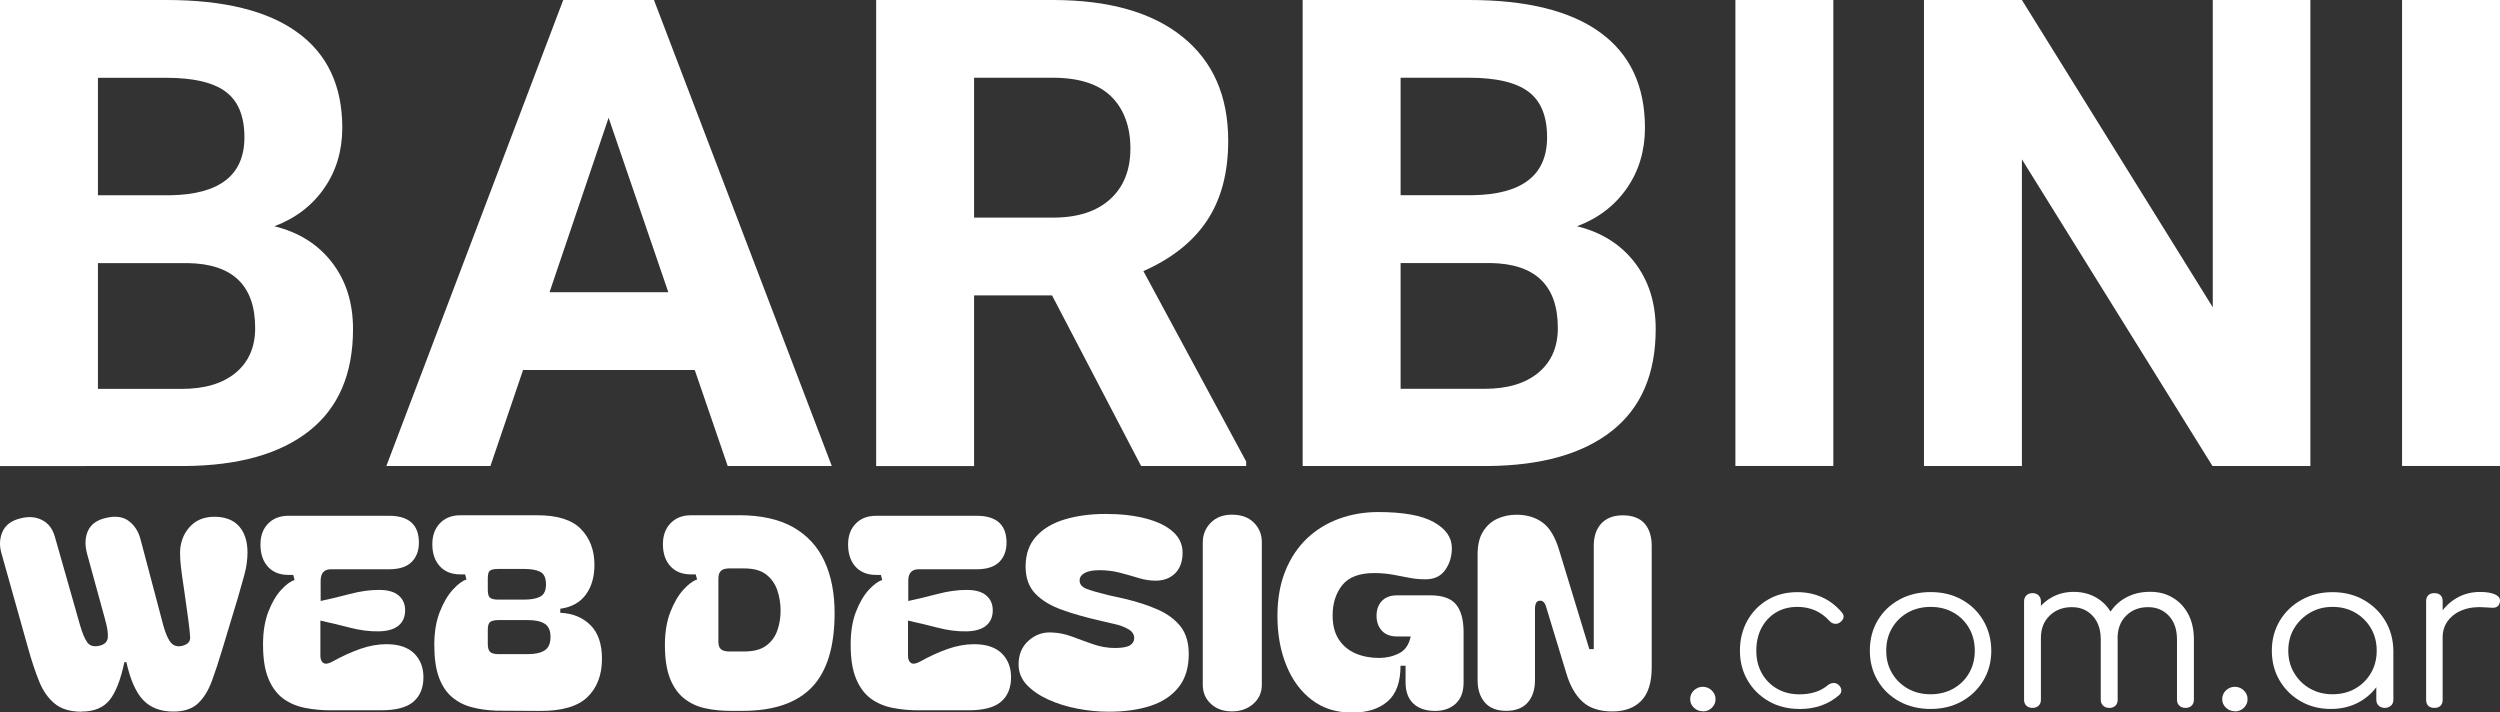 <?xml version="1.0" encoding="UTF-8"?>
<svg id="Capa_2" data-name="Capa 2" xmlns="http://www.w3.org/2000/svg" viewBox="0 0 381.41 108.7">
  <rect x="0" y="0" width="381.41" height="108.7" fill="#333333" stroke="none"/>
  <defs>
    <style>
      .cls-1 {
        fill: #fff;
      }
    </style>
  </defs>
  <g id="Capa_1-2" data-name="Capa 1">
    <g>
      <path class="cls-1" d="m0,71.09V0h25.39c8.8,0,15.47,1.65,20.01,4.96,4.55,3.3,6.82,8.15,6.82,14.53,0,3.48-.91,6.55-2.74,9.2-1.83,2.65-4.36,4.6-7.62,5.83,3.72.91,6.65,2.75,8.79,5.52s3.21,6.15,3.21,10.16c0,6.84-2.22,12.01-6.67,15.53-4.45,3.52-10.79,5.31-19.02,5.37H0ZM14.94,29.79h11.05c7.53-.13,11.3-3.08,11.3-8.84,0-3.22-.95-5.54-2.86-6.96-1.91-1.42-4.92-2.12-9.04-2.12h-10.45v17.92Zm0,10.35v19.19h12.79c3.52,0,6.26-.82,8.24-2.47,1.97-1.64,2.96-3.91,2.96-6.81,0-6.51-3.44-9.81-10.31-9.91h-13.69Z"/>
      <path class="cls-1" d="m105.99,56.45h-26.19l-4.98,14.65h-15.88L85.93,0h13.84l27.13,71.09h-15.88l-5.03-14.65Zm-22.15-11.87h18.12l-9.11-26.61-9.01,26.61Z"/>
      <path class="cls-1" d="m160.51,45.07h-11.9v26.03h-14.94V0h26.93c8.56,0,15.17,1.87,19.81,5.62,4.65,3.74,6.97,9.03,6.97,15.87,0,4.85-1.07,8.89-3.21,12.13s-5.39,5.82-9.73,7.74l15.68,29.05v.68h-16.03l-13.59-26.03Zm-11.9-11.87h12.05c3.75,0,6.65-.94,8.71-2.81,2.06-1.87,3.09-4.45,3.09-7.74s-.97-5.99-2.91-7.91-4.92-2.88-8.94-2.88h-12v21.34Z"/>
      <path class="cls-1" d="m198.74,71.09V0h25.39c8.8,0,15.47,1.65,20.01,4.96,4.55,3.3,6.82,8.15,6.82,14.53,0,3.48-.91,6.55-2.74,9.2-1.83,2.65-4.36,4.6-7.62,5.83,3.72.91,6.65,2.75,8.79,5.52s3.21,6.15,3.21,10.16c0,6.84-2.22,12.01-6.67,15.53-4.45,3.52-10.79,5.31-19.02,5.37h-28.18Zm14.94-41.31h11.05c7.53-.13,11.3-3.08,11.3-8.84,0-3.22-.95-5.54-2.86-6.96-1.91-1.42-4.92-2.12-9.04-2.12h-10.45v17.92Zm0,10.35v19.19h12.79c3.52,0,6.26-.82,8.24-2.47,1.97-1.64,2.96-3.91,2.96-6.81,0-6.51-3.44-9.81-10.31-9.91h-13.69Z"/>
      <path class="cls-1" d="m279.7,71.09h-14.94V0h14.94v71.09Z"/>
      <path class="cls-1" d="m352.48,71.09h-14.94l-29.07-46.78v46.78h-14.94V0h14.94l29.12,46.88V0h14.89v71.09Z"/>
      <path class="cls-1" d="m381.41,71.09h-14.94V0h14.94v71.09Z"/>
    </g>
    <g>
      <path class="cls-1" d="m259.8,108.51c-.53,0-.99-.18-1.37-.54s-.57-.8-.57-1.31.19-.98.58-1.34c.39-.36.84-.54,1.35-.54s.99.19,1.37.56.57.82.57,1.33-.18.92-.55,1.3c-.37.37-.83.56-1.38.56Z"/>
      <path class="cls-1" d="m274.54,108.16c-1.76,0-3.32-.39-4.68-1.17-1.37-.78-2.45-1.84-3.23-3.18-.79-1.34-1.18-2.86-1.18-4.54s.38-3.23,1.13-4.58c.75-1.34,1.79-2.41,3.1-3.18,1.31-.78,2.82-1.17,4.53-1.17,1.36,0,2.61.26,3.75.77,1.14.51,2.15,1.28,3.02,2.3.24.26.33.53.27.82-.07.29-.25.54-.57.75-.25.17-.52.23-.82.18-.3-.05-.56-.21-.78-.46-1.29-1.41-2.91-2.11-4.87-2.11-1.24,0-2.34.29-3.28.86-.94.58-1.68,1.37-2.2,2.37-.52,1-.78,2.16-.78,3.46s.28,2.42.83,3.42,1.33,1.79,2.33,2.37c1,.58,2.14.86,3.43.86.87,0,1.66-.11,2.38-.34.72-.22,1.36-.57,1.92-1.04.27-.21.54-.33.83-.35s.56.06.8.26c.27.23.42.5.45.8s-.07.55-.32.77c-1.62,1.43-3.64,2.14-6.07,2.14Z"/>
      <path class="cls-1" d="m294.54,108.16c-1.78,0-3.37-.38-4.77-1.15-1.4-.77-2.5-1.82-3.3-3.17s-1.2-2.87-1.2-4.58.4-3.26,1.2-4.61c.8-1.34,1.9-2.4,3.3-3.17,1.4-.77,2.99-1.15,4.77-1.15s3.36.38,4.75,1.15c1.39.77,2.48,1.82,3.28,3.17.8,1.34,1.21,2.88,1.23,4.61,0,1.71-.41,3.23-1.22,4.58-.81,1.34-1.91,2.4-3.3,3.17-1.39.77-2.97,1.15-4.75,1.15Zm0-2.24c1.29,0,2.44-.29,3.47-.86,1.02-.58,1.82-1.36,2.4-2.37.58-1,.87-2.14.87-3.42s-.29-2.43-.87-3.44c-.58-1.01-1.38-1.81-2.4-2.38-1.02-.58-2.18-.86-3.47-.86s-2.44.29-3.47.86c-1.02.58-1.83,1.37-2.42,2.38-.59,1.01-.88,2.16-.88,3.44s.29,2.42.88,3.42c.59,1,1.39,1.79,2.42,2.37,1.02.58,2.18.86,3.47.86Z"/>
      <path class="cls-1" d="m310.1,108c-.4,0-.72-.11-.95-.34s-.35-.52-.35-.88v-15.04c0-.36.12-.66.35-.9.23-.23.55-.35.95-.35.38,0,.68.12.92.35.23.24.35.53.35.9v15.04c0,.36-.12.66-.35.88s-.54.34-.92.34Zm11.7,0c-.38,0-.69-.11-.93-.34s-.37-.52-.37-.88v-9.22c0-1.51-.41-2.71-1.23-3.6-.82-.88-1.88-1.33-3.17-1.33-1.38,0-2.51.43-3.4,1.3-.89.86-1.33,1.99-1.33,3.38h-1.83c.04-1.36.36-2.58.95-3.63.59-1.06,1.39-1.88,2.42-2.48s2.18-.9,3.47-.9,2.47.3,3.48.9,1.8,1.44,2.37,2.53c.57,1.09.85,2.37.85,3.84v9.22c0,.36-.12.66-.35.88s-.54.34-.92.34Zm11.63,0c-.38,0-.69-.11-.93-.34-.25-.22-.37-.52-.37-.88v-9.22c0-1.51-.41-2.71-1.23-3.6-.82-.88-1.88-1.33-3.17-1.33-1.38,0-2.51.44-3.38,1.33-.88.89-1.31,2.06-1.28,3.54h-2.3c.02-1.43.34-2.69.97-3.78.62-1.09,1.48-1.93,2.57-2.53s2.32-.9,3.7-.9,2.47.3,3.48.9c1.01.6,1.8,1.44,2.37,2.53.57,1.09.85,2.37.85,3.84v9.22c0,.36-.12.66-.35.88s-.54.34-.92.34Z"/>
      <path class="cls-1" d="m340.97,108.51c-.53,0-.99-.18-1.37-.54s-.57-.8-.57-1.31.19-.98.58-1.34c.39-.36.84-.54,1.35-.54s.99.19,1.37.56.57.82.57,1.33-.18.92-.55,1.3c-.37.37-.83.56-1.38.56Z"/>
      <path class="cls-1" d="m355.6,108.16c-1.71,0-3.25-.39-4.6-1.17-1.36-.78-2.43-1.84-3.22-3.18-.79-1.34-1.18-2.86-1.18-4.54s.41-3.23,1.22-4.58c.81-1.34,1.92-2.41,3.32-3.18,1.4-.78,2.98-1.17,4.73-1.17s3.33.39,4.72,1.17c1.39.78,2.49,1.84,3.3,3.18.81,1.34,1.23,2.87,1.25,4.58l-1.03.77c0,1.54-.37,2.92-1.12,4.14-.75,1.23-1.76,2.2-3.03,2.91-1.28.71-2.73,1.07-4.35,1.07Zm.27-2.24c1.29,0,2.44-.29,3.45-.86,1.01-.58,1.81-1.37,2.4-2.38.59-1.01.88-2.15.88-3.41s-.29-2.42-.88-3.42c-.59-1-1.39-1.8-2.4-2.38-1.01-.59-2.16-.88-3.45-.88s-2.41.29-3.43.88c-1.02.59-1.83,1.38-2.43,2.38-.6,1-.9,2.14-.9,3.42s.3,2.4.9,3.41c.6,1.01,1.41,1.81,2.43,2.38,1.02.58,2.17.86,3.43.86Zm7.97,2.08c-.38,0-.69-.11-.93-.34-.24-.22-.37-.52-.37-.88v-5.47l.63-2.53,1.97.48v7.52c0,.36-.12.66-.37.88-.25.22-.56.34-.93.34Z"/>
      <path class="cls-1" d="m371.4,108c-.4,0-.71-.11-.93-.32-.22-.21-.33-.51-.33-.9v-15.07c0-.38.11-.68.33-.9.22-.21.53-.32.93-.32s.71.11.93.32c.22.21.33.51.33.9v15.07c0,.38-.11.68-.33.9-.22.21-.53.32-.93.32Zm-.2-10.78c.07-1.32.43-2.51,1.08-3.55.66-1.04,1.51-1.87,2.57-2.46,1.05-.6,2.23-.9,3.52-.9,1.02,0,1.81.14,2.37.42.56.28.77.68.63,1.22-.09.32-.24.53-.45.64s-.47.15-.77.13-.64-.04-1.02-.06c-1.25-.11-2.35.02-3.32.37-.97.35-1.73.89-2.3,1.62-.57.73-.85,1.59-.85,2.59h-1.47Z"/>
    </g>
    <g>
      <path class="cls-1" d="m12.45,108.58c-1.74,0-3.1-.41-4.1-1.23-1-.82-1.79-1.95-2.37-3.38-.58-1.44-1.13-3.07-1.64-4.9L.19,84.3c-.31-1.15-.24-2.22.21-3.22.46-1,1.35-1.66,2.69-1.99,1.25-.33,2.36-.25,3.33.25.97.49,1.62,1.35,1.96,2.58l3.84,13.49c.34,1.18.7,2.04,1.09,2.58.38.55,1,.72,1.86.53.8-.19,1.22-.62,1.28-1.27.06-.66-.09-1.58-.43-2.79l-2.73-9.96c-.37-1.37-.32-2.55.15-3.55s1.4-1.65,2.8-1.95c1.42-.33,2.57-.16,3.44.51.87.67,1.46,1.61,1.77,2.81l3.46,13.08c.37,1.34.78,2.24,1.22,2.71.44.46,1.02.6,1.73.41.8-.22,1.18-.65,1.15-1.29-.03-.64-.13-1.58-.3-2.81-.26-1.91-.48-3.48-.66-4.71-.19-1.23-.33-2.25-.43-3.07-.1-.82-.15-1.57-.15-2.26,0-1.53.47-2.83,1.41-3.92.94-1.08,2.22-1.62,3.84-1.62s2.9.49,3.76,1.46c.85.97,1.28,2.3,1.28,4,0,1.09-.16,2.24-.49,3.44-.33,1.2-.65,2.34-.96,3.4l-2.39,7.91c-.54,1.8-1.07,3.42-1.6,4.86-.53,1.43-1.23,2.57-2.11,3.4-.88.83-2.14,1.25-3.76,1.25-1.96,0-3.5-.59-4.61-1.76s-1.96-3.1-2.56-5.78h-.3c-.57,2.68-1.32,4.61-2.26,5.78-.94,1.17-2.36,1.76-4.27,1.76Z"/>
      <path class="cls-1" d="m50.54,108.37c-1.4,0-2.73-.12-3.99-.37-1.27-.25-2.38-.72-3.33-1.41-.95-.7-1.71-1.71-2.26-3.03-.56-1.33-.83-3.07-.83-5.23,0-1.94.27-3.61.81-5,.54-1.39,1.19-2.5,1.94-3.32.75-.82,1.44-1.33,2.07-1.52l-.21-.78h-.73c-1.31,0-2.34-.4-3.1-1.21-.75-.81-1.15-1.91-1.17-3.3-.03-1.37.35-2.46,1.13-3.28.78-.82,1.83-1.23,3.14-1.23h15.33c3.05,0,4.57,1.37,4.57,4.1,0,1.23-.37,2.21-1.11,2.95-.74.74-1.89,1.11-3.46,1.11h-8.84c-1.05,0-1.58.59-1.58,1.76v3.08c1.42-.3,2.91-.66,4.46-1.07s3.03-.62,4.42-.62,2.34.28,3.01.84c.67.56,1,1.32,1,2.28s-.33,1.76-1,2.32c-.67.56-1.67.85-3.01.88-1.4.03-2.88-.16-4.44-.57-1.57-.41-3.06-.76-4.48-1.07v5.37c0,.52.15.88.45,1.09s.78.13,1.43-.23c1.42-.79,2.82-1.43,4.19-1.91s2.7-.72,4.01-.72c1.85,0,3.25.46,4.21,1.39.95.93,1.43,2.15,1.43,3.65,0,1.61-.51,2.86-1.52,3.73s-2.64,1.31-4.89,1.31h-7.64Z"/>
      <path class="cls-1" d="m75.57,108.41c-1.31-.05-2.53-.23-3.65-.53-1.12-.3-2.11-.81-2.97-1.54-.85-.72-1.52-1.73-1.99-3.01-.47-1.28-.7-2.92-.7-4.92s.28-3.62.83-5.04c.56-1.42,1.22-2.56,1.99-3.4.77-.85,1.47-1.37,2.09-1.56l-.21-.78h-.73c-1.31,0-2.34-.4-3.1-1.21-.75-.81-1.15-1.89-1.17-3.26-.03-1.37.35-2.47,1.13-3.3.78-.83,1.83-1.25,3.14-1.25h11.75c3.07,0,5.3.7,6.66,2.11,1.37,1.41,2.05,3.23,2.05,5.47,0,1.8-.43,3.31-1.3,4.51-.87,1.2-2.17,1.93-3.91,2.17v.62c1.88.08,3.41.7,4.59,1.87,1.18,1.16,1.77,2.88,1.77,5.15,0,2.46-.74,4.41-2.22,5.84-1.48,1.43-3.92,2.14-7.3,2.11l-6.75-.04Zm-1.15-18.41c0,.6.11,1,.34,1.19.23.19.65.29,1.28.29h3.93c1.08,0,1.91-.16,2.48-.47.57-.31.85-.94.85-1.87s-.28-1.58-.85-1.89c-.57-.3-1.4-.45-2.48-.45h-3.93c-.63,0-1.05.08-1.28.25-.23.16-.34.56-.34,1.19v1.76Zm0,8.24c0,.6.12,1.01.36,1.23.24.22.69.33,1.35.33h4.4c1.11,0,1.96-.19,2.56-.57s.9-1.07.9-2.05-.3-1.66-.9-2.03-1.45-.55-2.56-.55h-4.4c-.66,0-1.1.1-1.35.29-.24.19-.36.59-.36,1.19v2.17Z"/>
      <path class="cls-1" d="m112.68,78.6c3.39,0,6.16.61,8.31,1.82,2.15,1.22,3.74,2.94,4.78,5.17,1.04,2.23,1.56,4.87,1.56,7.93,0,5.14-1.15,8.91-3.46,11.32-2.31,2.41-5.84,3.61-10.59,3.61h-1.88c-1.4,0-2.69-.14-3.89-.41-1.2-.27-2.25-.77-3.16-1.5-.91-.72-1.62-1.74-2.14-3.05-.51-1.31-.77-3.01-.77-5.08,0-1.94.28-3.62.83-5.04.56-1.42,1.22-2.56,1.99-3.4.77-.85,1.47-1.37,2.09-1.56l-.21-.78h-.73c-1.31,0-2.34-.4-3.1-1.21-.75-.81-1.15-1.89-1.17-3.26-.03-1.37.35-2.47,1.13-3.3.78-.83,1.83-1.25,3.14-1.25h7.26Zm-3.08,19.27c0,.57.13.97.41,1.19.27.22.68.33,1.22.33h2.31c1.45,0,2.58-.3,3.37-.9.8-.6,1.36-1.37,1.69-2.32.33-.94.49-1.95.49-3.01s-.16-2.09-.49-3.08c-.33-.98-.89-1.79-1.69-2.42-.8-.63-1.92-.94-3.37-.94h-2.31c-.54,0-.95.12-1.22.35-.27.23-.41.65-.41,1.25v9.55Z"/>
      <path class="cls-1" d="m140.19,108.37c-1.4,0-2.73-.12-3.99-.37-1.27-.25-2.38-.72-3.33-1.41-.95-.7-1.71-1.71-2.26-3.03-.56-1.33-.83-3.07-.83-5.23,0-1.94.27-3.61.81-5,.54-1.39,1.19-2.5,1.94-3.32.75-.82,1.44-1.33,2.07-1.52l-.21-.78h-.73c-1.31,0-2.34-.4-3.1-1.21-.75-.81-1.15-1.91-1.17-3.3-.03-1.37.35-2.46,1.13-3.28.78-.82,1.83-1.23,3.14-1.23h15.33c3.05,0,4.57,1.37,4.57,4.1,0,1.23-.37,2.21-1.11,2.95-.74.74-1.89,1.11-3.46,1.11h-8.84c-1.05,0-1.58.59-1.58,1.76v3.08c1.42-.3,2.91-.66,4.46-1.07s3.03-.62,4.42-.62,2.34.28,3.01.84c.67.56,1,1.32,1,2.28s-.33,1.76-1,2.32c-.67.56-1.67.85-3.01.88-1.4.03-2.88-.16-4.44-.57-1.57-.41-3.06-.76-4.48-1.07v5.37c0,.52.15.88.45,1.09s.78.13,1.43-.23c1.42-.79,2.82-1.43,4.19-1.91s2.7-.72,4.01-.72c1.85,0,3.25.46,4.21,1.39.95.93,1.43,2.15,1.43,3.65,0,1.61-.51,2.86-1.52,3.73s-2.64,1.31-4.89,1.31h-7.64Z"/>
      <path class="cls-1" d="m169.15,108.58c-1.6,0-3.2-.16-4.8-.47-1.61-.31-3.09-.78-4.44-1.39-1.35-.62-2.44-1.37-3.27-2.25-.83-.89-1.24-1.92-1.24-3.1,0-1.5.5-2.71,1.5-3.61,1-.9,2.16-1.33,3.5-1.27,1.05.03,2.11.24,3.16.63,1.05.4,2.13.79,3.22,1.17,1.1.38,2.2.57,3.31.57s1.88-.14,2.31-.41c.43-.27.64-.64.64-1.11,0-.55-.3-1-.9-1.35-.6-.36-1.35-.63-2.26-.82l-2.09-.49c-2.16-.49-4.1-1.04-5.81-1.66-1.71-.62-3.05-1.43-4.04-2.46-.98-1.03-1.47-2.4-1.47-4.12,0-1.89.54-3.42,1.62-4.61,1.08-1.19,2.55-2.06,4.4-2.6,1.85-.55,3.91-.82,6.19-.82s4.38.23,6.15.7c1.77.47,3.14,1.13,4.12,2.01.98.88,1.47,1.94,1.47,3.2,0,1.34-.38,2.39-1.13,3.14-.75.75-1.76,1.13-3.01,1.13-.83,0-1.69-.14-2.58-.41s-1.84-.54-2.82-.8c-.98-.26-2.03-.39-3.14-.39-1,0-1.75.14-2.26.43-.51.29-.77.66-.77,1.13,0,.57.34,1,1.02,1.27.68.27,1.81.6,3.37.98l2.39.53c1.96.46,3.69,1.02,5.17,1.68,1.48.66,2.63,1.52,3.46,2.58.83,1.07,1.24,2.46,1.24,4.18,0,2.08-.51,3.77-1.54,5.06-1.02,1.3-2.45,2.25-4.27,2.85-1.82.6-3.96.9-6.41.9Z"/>
      <path class="cls-1" d="m187.94,108.53c-1.31,0-2.38-.38-3.2-1.15-.83-.76-1.24-1.74-1.24-2.91v-21.69c0-1.2.41-2.21,1.22-3.03.81-.82,1.89-1.23,3.22-1.23,1.42,0,2.54.4,3.35,1.21.81.81,1.22,1.8,1.22,2.97v21.77c0,1.17-.43,2.15-1.3,2.91-.87.77-1.96,1.15-3.27,1.15Z"/>
      <path class="cls-1" d="m206.09,108.7c-2.28,0-4.26-.64-5.94-1.91-1.68-1.27-2.98-3.02-3.89-5.25-.91-2.23-1.37-4.75-1.37-7.56,0-2.62.41-4.93,1.22-6.91.81-1.98,1.92-3.63,3.33-4.96,1.41-1.33,3.05-2.32,4.91-2.99,1.86-.67,3.84-1,5.92-1,3.82,0,6.64.51,8.48,1.54,1.84,1.03,2.75,2.34,2.75,3.96,0,1.26-.33,2.36-1,3.32-.67.96-1.67,1.44-3.01,1.44-.91,0-1.77-.08-2.58-.25-.81-.16-1.64-.32-2.48-.47-.84-.15-1.77-.23-2.8-.23-2.25,0-3.86.62-4.85,1.84-.98,1.23-1.47,2.78-1.47,4.63,0,1.5.32,2.73.96,3.69.64.96,1.5,1.66,2.56,2.11,1.07.45,2.26.68,3.57.68,1.08,0,2.09-.23,3.03-.7.94-.46,1.54-1.33,1.79-2.58h-2.09c-1,0-1.77-.29-2.31-.88-.54-.59-.81-1.35-.81-2.28s.27-1.68.81-2.25c.54-.57,1.31-.86,2.31-.86h5.12c1.85,0,3.15.47,3.91,1.41.75.94,1.13,2.34,1.13,4.2v7.67c0,1.42-.4,2.5-1.2,3.24-.8.74-1.85,1.11-3.16,1.11-1.4,0-2.49-.37-3.29-1.11-.8-.74-1.2-1.82-1.2-3.24v-2.54h-.77c0,2.49-.66,4.3-1.96,5.43-1.31,1.13-3.06,1.7-5.25,1.7h-.38Z"/>
      <path class="cls-1" d="m229.79,108.45c-1.42,0-2.51-.42-3.25-1.27-.74-.85-1.11-1.98-1.11-3.4v-19.23c0-1.42.28-2.58.83-3.46.56-.89,1.28-1.54,2.18-1.95.9-.41,1.87-.61,2.93-.61,1.57,0,2.89.4,3.97,1.19,1.08.79,1.92,2.19,2.52,4.18l4.61,15.13h.68v-15.74c0-1.45.38-2.59,1.15-3.42.77-.83,1.86-1.25,3.29-1.25s2.58.42,3.31,1.25c.73.83,1.09,1.98,1.09,3.42v18.53c0,2.3-.53,3.99-1.58,5.08-1.05,1.09-2.53,1.64-4.44,1.64s-3.45-.49-4.53-1.48c-1.08-.98-1.91-2.43-2.48-4.35l-3.03-9.96c-.06-.27-.16-.53-.32-.76-.16-.23-.36-.35-.62-.35-.31,0-.53.12-.64.35-.11.23-.17.49-.17.76v11.03c0,1.42-.37,2.56-1.11,3.4-.74.85-1.84,1.27-3.29,1.27Z"/>
    </g>
  </g>
</svg>